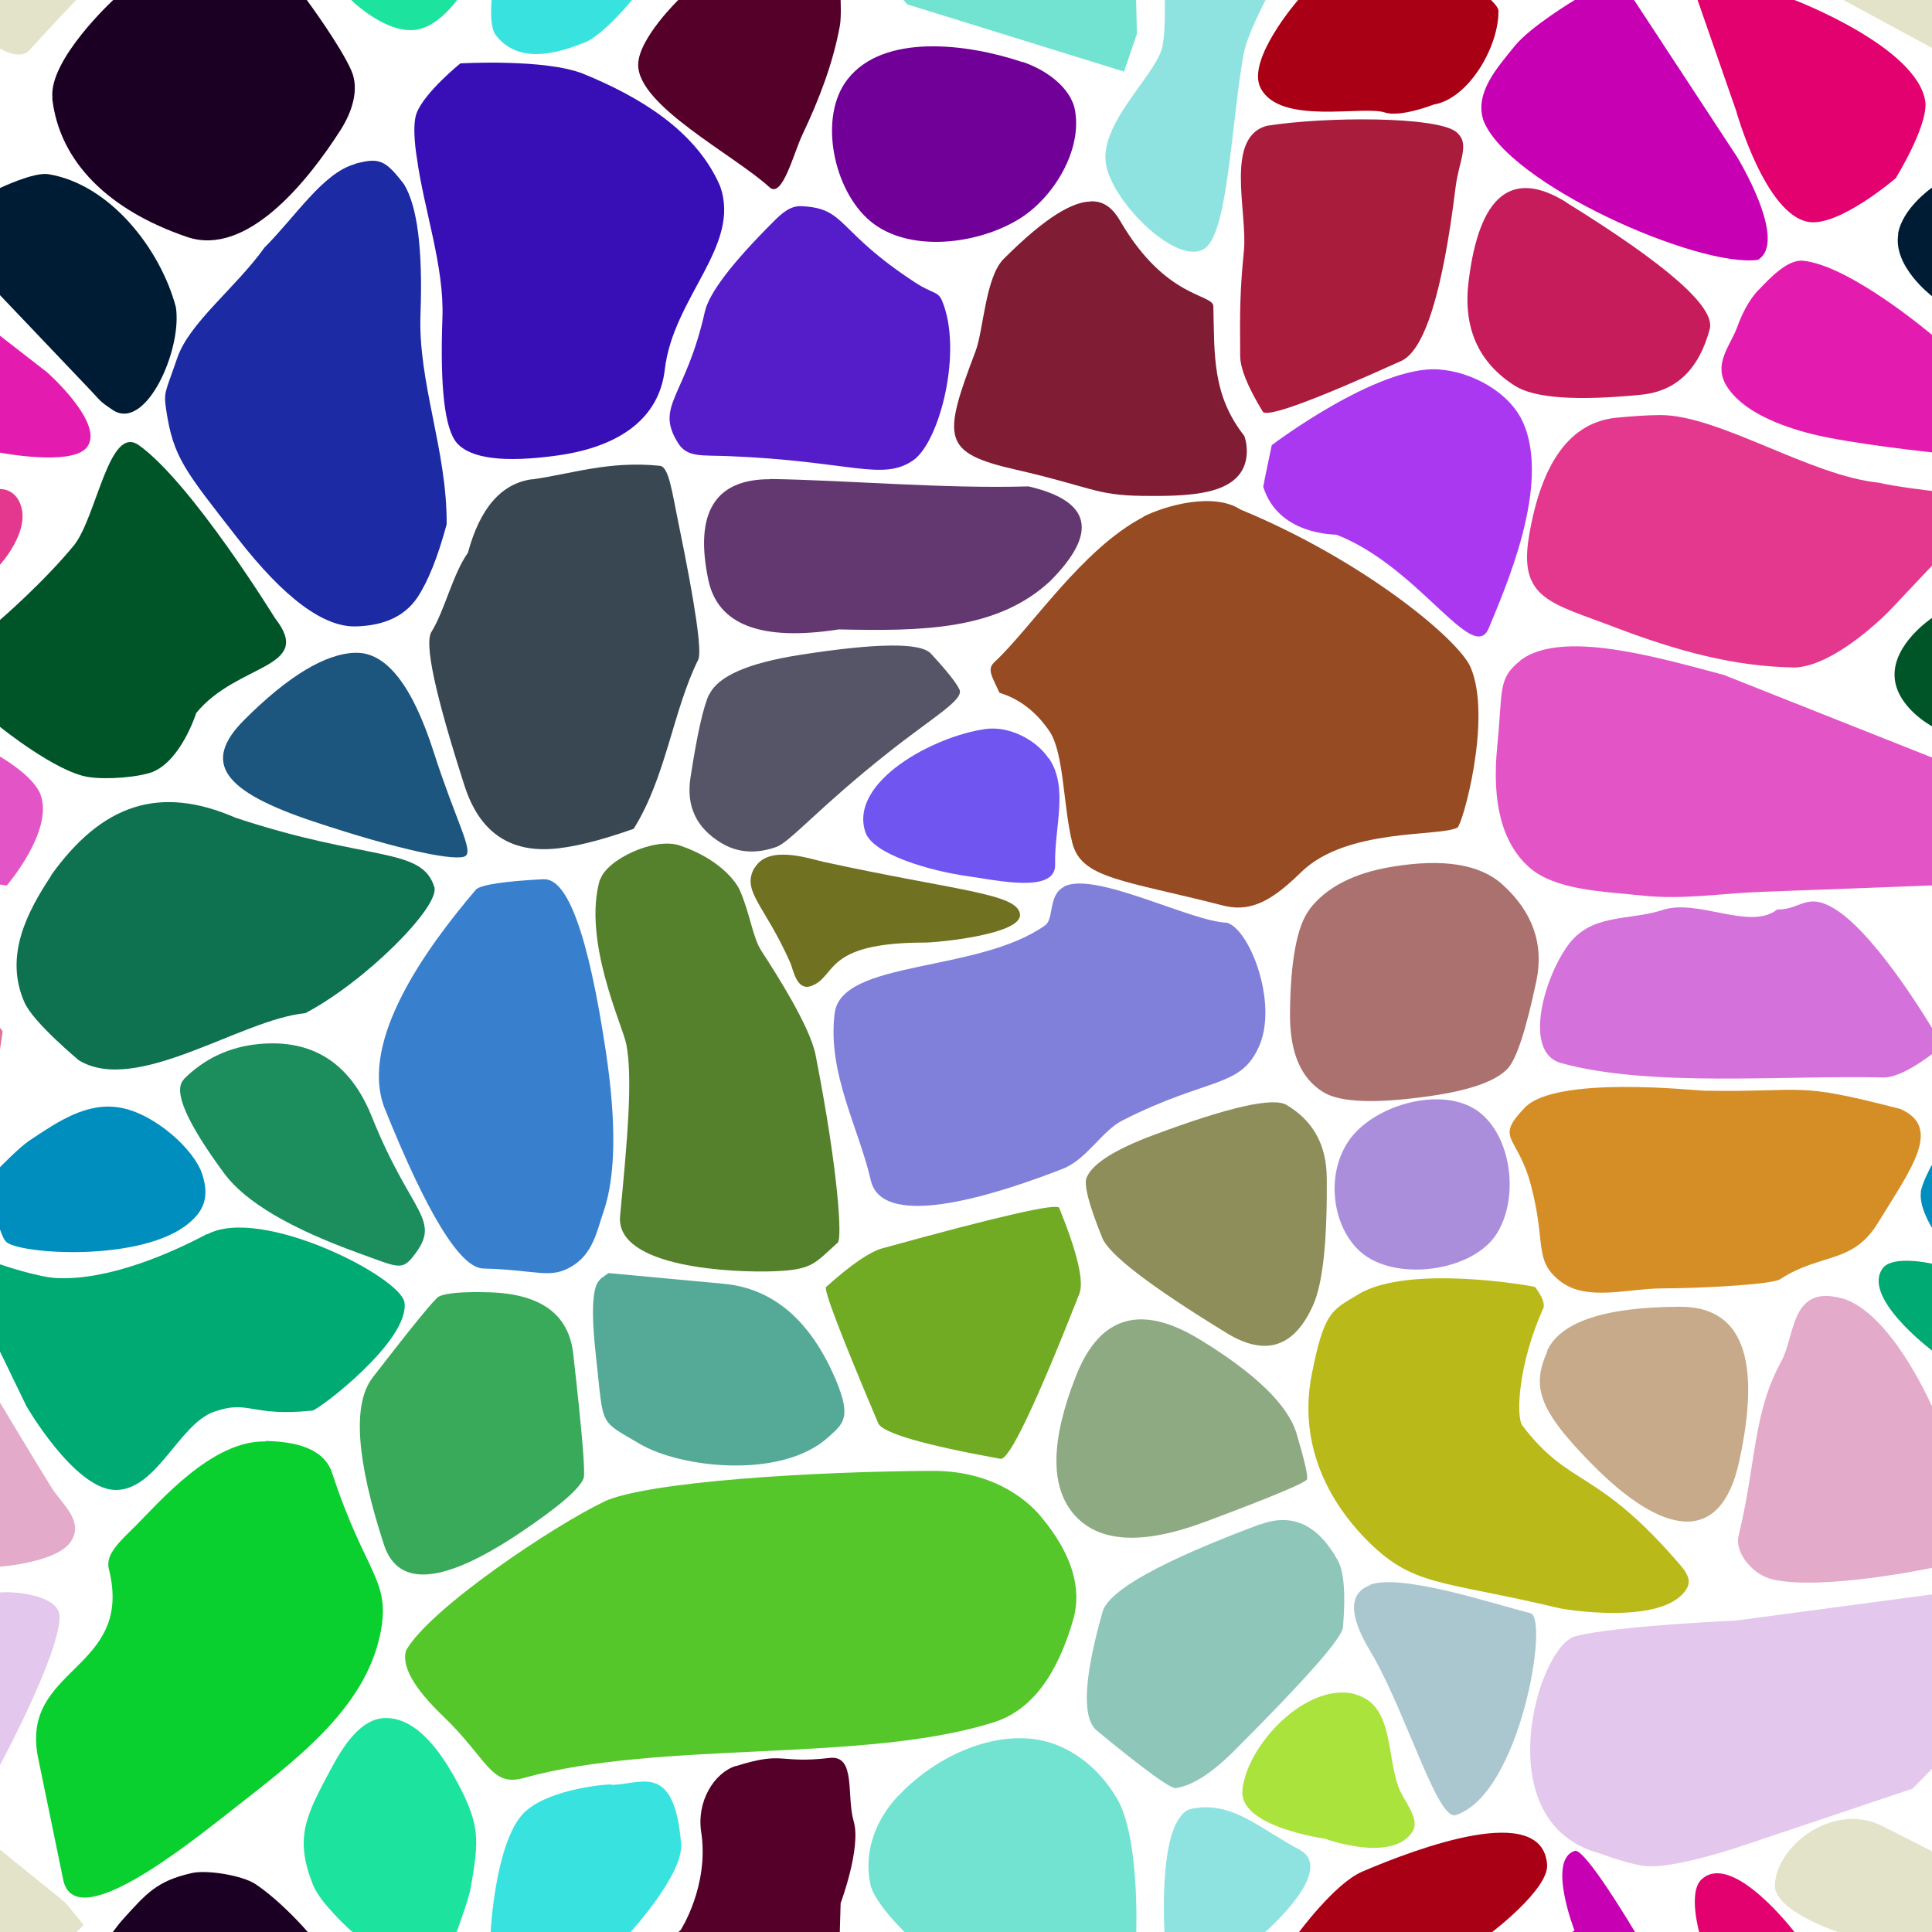 <?xml version="1.0" encoding="UTF-8"?>
<svg width="512px" height="512px" contentScriptType="text/ecmascript" contentStyleType="text/css" version="1.1" viewBox="0 0 512 512" xmlns="http://www.w3.org/2000/svg">
 <g class="voronoi" stroke-width=".5">
  <path d="m458-37.1 39.9 3.59 31.6 25.6 4.85 5.94-17.3 17.4-55.1-29.8z" fill="#e3e3c9"/>
  <path d="m318-32.9-8.15 4.88-1.18 28s0.245 7.66-0.48 11.4c-0.448 7.64-17.9 21.4-14.9 33.1 2.77 10.9 20.8 27.7 26.9 20.5 5.37-6.26 6.29-33.6 9.39-50.7 0.923-5.07 5.83-14.3 5.83-14.3l17.3-19.5z" fill="#8ee3e0"/>
  <path d="m-13.2 126 13.2 3.6s4.24-0.256 5.65 4.75c1.98 7.04-5.65 15.3-5.65 15.3l-10.9 11.6-25.6 20.8-12.6-8.24-3.62-33.7z" fill="#e3388e"/>
  <path d="m70.3 382c-14.1-0.298-27.9 15.9-34.4 22.4-3.64 3.63-8.06 7.39-7.07 11.3 6.87 27.2-23.8 25.9-18.7 50.3l6.61 32.1c3.01 14.7 31.9-8.32 44.6-18.3 16.8-13.2 35.2-26.7 39.4-46.6 3.05-14.6-3.85-15.7-12.7-42.8-1.84-5.62-7.71-8.32-17.6-8.53z" fill="#09d02e"/>
  <path d="m531 420-71 9.47s-31.7 1.36-42.5 4.15c-10.1 2.61-23.8 49.7 6.66 57.6 0 0 8.51 3.29 13 3.37 8.53 0.144 25-5.58 25-5.58l44.7-15 27.4-28-0.979-25.5z" fill="#e3c7ec"/>
  <path d="m318 479c9.53-0.671 15.5 5.28 26.4 11.2 9.87 5.32-9 21.7-9 21.7l-13.1 14.8-14.4 1.9 0.707-16.7s-1.33-21.3 3.44-29.3c1.62-2.72 2.73-3.33 5.89-3.55z" fill="#8ee3e0"/>
  <path d="m445-14.3 30.2 14 0.43 0.334s32.5 12.4 34.6 26.9c0.023 0.163 0.038 0.328 0.045 0.495 0.276 6.61-7.89 19.8-7.89 19.8s-14.9 12.8-23 11.6c-11.6-1.79-19.3-29.5-19.3-29.5l-10.2-29.3z" fill="#e3006f"/>
  <path d="m-32 187 32 13.5s8.74 4.98 10.7 9.96c3.7 9.57-8.9 24.2-8.9 24.2l-42.8-5.79-1.28-33.1z" fill="#e355c7"/>
  <path d="m509 316c0.353-2.5 2.81-7.02 2.81-7.02l6.24-7.05 25.7-8.73 24.8 23-13 25.3-42-12.8-1.68-3.53s-3.35-5.36-2.81-9.22z" fill="#008ebf"/>
  <path d="m499 484 12.6 6.39 17.3 14 4.85 5.94-17.3 17.4-28.7-15.5s-17.9-5.68-17.4-12.9c0.766-10.8 16-21.8 28.5-15.4z" fill="#e3e3c9"/>
  <path d="m122 16.8s-9.53 7.7-11.6 13.2c-1.36 3.64 0.053 11.7 0.053 11.7 1.9 14 7.33 28.9 6.79 42.6-0.664 18.4 0.615 29.4 3.84 33.1 3.66 4.17 12.6 5.27 26.7 3.3 16.1-2.25 26.9-9.61 28.4-22.8 2.23-19.2 20.4-32.9 14.6-48.7-6.45-14.8-21.7-23.7-36.1-29.6-10.1-4.11-32.7-2.8-32.7-2.8z" fill="#380eb7"/>
  <path d="m-41.1 70.8 11-5.22 42.6 33.1s15.5 13.7 10.5 19.9c-4.09 5.03-23 1.37-23 1.37l-31.6-2.72-23.3-10.1 3-20.3z" fill="#e31caf"/>
  <path d="m533 148 16.4 59.2-1.36 0.59-14-1.31-22.2-14.1s-9.45-5.09-9.76-13.2c-0.326-8.58 9.76-15.3 9.76-15.3z" fill="#005528"/>
  <path d="m54.9 327c-8.76 4.67-25.7 12.4-39.9 11.7-5.13-0.248-15-3.64-15-3.64l-12.9-3.52 19.9 41.1s12.5 21.6 23.2 22.2c11.2 0.559 17.1-17.4 26.5-20.7s9.55 1.39 26.1-0.318c1.59-0.165 25.7-18.4 24.4-28.6-0.817-6.77-38.1-25.8-52.3-18.1z" fill="#00aa73"/>
  <path d="m488 344c13 3.63 23.7 28.1 23.7 28.1l14.3 22.1 5.66 18.3-20 3.06s-28.8 6.06-42 2.98c-4.87-1.13-10.1-6.81-8.88-11.7 4.76-19.7 3.7-32.2 11.3-46.1 3.7-6.76 2.4-20.3 15.9-16.7z" fill="#e3aac9"/>
  <path d="m162 473c7.64 0.044 16.7-6.49 18.5 15.6 0.659 8.06-13.3 23.3-13.3 23.3l-9.94 11.9-28.6-3.55 1.37-8.35s1.18-23.4 8.64-31.3c5.66-5.94 20-7.72 23.4-7.7z" fill="#38e3df"/>
  <path d="m393 543 7.56-20.8 16.7-10.6s-7.34-18.8 0.087-21.1c2.69-0.825 15.7 21.1 15.7 21.1l27.3 41.5-0.753 28.4-48.8-24.7z" fill="#c700b4"/>
  <path d="m195-13 28 5.11-0.229 7.92s0.209 4.56-0.196 6.79c-1.82 9.99-5.53 19.6-9.9 28.8-2.37 4.97-5.35 17.1-8.75 14-9.62-8.75-34.9-21.6-34.8-32.5 0.057-6.84 10.6-17.1 10.6-17.1z" fill="#550029"/>
  <path d="m-18 59.4 18-9.57s8.95-4.29 12.8-3.67c16.1 2.58 29.6 19.5 33.8 35.2 1.78 11.2-7.94 33.1-16.7 27.3-3.73-2.49-3.06-2.26-6.16-5.5l-23.7-24.9z" fill="#001c34"/>
  <path d="m466 76.9c3.24-3.45 7.85-8.24 11.9-7.8 12.7 1.38 34.4 19.9 34.4 19.9l12.5 9.69 6.92 22.9-19.4-1.67s-21.9-2.31-32.2-4.91c-8.2-2.08-18.4-5.9-22.6-12.8-3.54-5.85 1.05-10.6 2.85-15.5 1.3-3.56 3.04-7.11 5.63-9.87z" fill="#e31caf"/>
  <path d="m-51.9 233 28.5 6.35 24.1 34-4.08 27.9-25.6-18.4-20.7-34.8z" fill="#e37192"/>
  <path d="m499 336c2.84-3.42 12.8-1.15 12.8-1.15l12 3.27 32.6 24.3-4.04 26.2-33.4-16.2-7.06-14.6s-19-14.3-12.8-21.9z" fill="#00aa73"/>
  <path d="m195 468c-5.8 1.82-10.4 9.46-9.19 17.4 2.22 14.3-5.44 26.1-5.44 26.1l-16.5 14.1 37.4 30.4 7.78 2.98 13.3-39.9 0.197-6.79 0.229-7.92s5.51-14.7 3.46-21.7c-1.97-6.79 0.675-17.6-6.35-16.8-13.8 1.61-11.8-1.93-24.8 2.15z" fill="#550029"/>
  <path d="m451 498c8.23-7.46 24.7 14.2 24.7 14.2l0.43 0.334 34.6 26.9-11.8 16.3-19 15.6-19.3-29.5-10.2-29.3s-3.22-11.1 0.522-14.5z" fill="#e3006f"/>
  <path d="m86.9-50 14.6-13.7 19.3 17.6 5.01 36.9-4.68 9.17s-4.5 6.49-10.1 7.77c-8.29 1.88-18-7.77-18-7.77l-12.5-9.53z" fill="#1ce39d"/>
  <path d="m361-16.4 23.1 4.88 11 11.5s1.82 1.69 2 2.71c0.233 9.57-7.93 23.5-17.1 25 0 0-8.86 3.49-13 2.12-5.88-1.93-27.7 3.46-32.9-6.42-3.98-7.51 10-23.5 10-23.5z" fill="#aa0016"/>
  <path d="m36.8 118c-7.84-5.68-11.1 18.6-17.1 26.4-8.21 10-19.6 19.8-19.6 19.8l-20.6 15.4 20.6 13.1s14.6 11.8 23.2 13.2c4.83 0.789 13.4 0.102 17.2-1.35 7.62-3.18 11.5-15.6 11.5-15.6 10.9-13.3 31.4-11.7 20.9-25.1 0 0-22-35.7-36-45.8z" fill="#005528"/>
  <path d="m440 110c-3.25 0.018-7.11 0.249-11.6 0.693-12.2 1.21-19.9 11.7-23.2 31.4-2.82 16.8 5.97 17.7 22.9 24.2 16.1 6.11 31.3 10.4 47.7 10.6 11-0.565 25-15.1 25-15.1l26-27.6-15-4.11s-9.43-1.09-14-2.18c-18-1.81-42.3-17.9-57.7-17.9z" fill="#e3388e"/>
  <path d="m359 449c10.4 2.61 8.39 16.3 11.7 24.8 1.47 3.82 5.83 8.29 3.55 11.7-5.47 8.29-23.2 1.75-23.2 1.75s-22.6-3.08-21.8-12.7c0.914-11.7 16.7-28.9 29.9-25.6z" fill="#aae33b"/>
  <path d="m144-36 38.5 18.1-15 17.9s-7.59 9.24-12.4 11.2c-8.13 3.3-18 5.69-23.8-2-1.69-2.26-1.03-9.18-1.03-9.18l5.04-30.8z" fill="#38e3df"/>
  <path d="m393 31.5c-2.05-7.1 3.79-13.6 8.42-19.3 4.14-5.15 15.9-12.2 15.9-12.2l11.1-7.05 31.9 48.6s13.7 22.4 5.56 27.3c-15.6 2.27-66.7-20.1-72.9-37.3z" fill="#c700b4"/>
  <path d="m-5.02 315 5.02-5.68s5.17-5.31 7.78-7.05c7.52-5.01 15.2-10.3 24.1-8.73 9.18 1.64 19.6 11.1 21.7 17.6 2.14 6.55-0.009 10-3.39 12.9-12.4 10.6-45.4 8.34-48.6 5.01-0.894-0.95-1.68-3.53-1.68-3.53z" fill="#008ebf"/>
  <path d="m451 289c-2.04-0.015-38.7-4.02-46.9 4.52-8.2 8.54-1.93 7.08 1.62 20.6 4.1 15.5 0.649 19.7 7.61 25.3s18 2.05 27.1 2.02c10.5-0.033 30-1.04 31.5-2.55 10.7-6.88 19.1-3.85 25.8-14.9 8.76-14.3 17.1-25.2 5.88-30.1-28.8-7.47-23.9-4.34-52.6-4.86z" fill="#d58e25"/>
  <path d="m-54.2 475 39.9 3.59 31.6 25.6 4.85 5.94-17.3 17.4-55.1-29.8z" fill="#e3e3c9"/>
  <path d="m238-35.6 35.3-15.2 27 15.5 0.782 35.2 0.202 9.07-3.41 10-57.4-17.8-11.1-12z" fill="#71e3d0"/>
  <path d="m13.9 26c-1.1-10.1 16.1-26 16.1-26l2.32-2.94 20.7-20 11.7 3.96 16.6 19s8.87 12 11.8 18.7c2.21 5.07 0.061 11.1-2.78 15.6-8.92 14-25 33.8-40.7 28.5-20.7-7.03-33.9-19.8-35.8-36.8z" fill="#1c0024"/>
  <path d="m403 175c-6.15 4.86-4.7 7.55-6.21 22.7-1.5 15 1.27 25.6 8.29 32 6.95 6.32 20 6.54 30.4 7.66 10.5 1.12 21-0.651 31.5-1.02 15-0.525 45-1.7 45-1.7l1.76 0.236 13-27.9-14.7-6.21-55.2-21.9c-17.7-4.71-42.9-12.1-53.9-3.9z" fill="#e355c7"/>
  <path d="m-32.7 343 10.8-5.21 21.9 33.9s8.83 14.8 13.7 22.6c2.71 4.31 8.55 8.73 5.17 14.1-3.57 5.71-18.9 6.79-18.9 6.79l-40.3 6.18-12.9 1.37 13.5-62.4z" fill="#e3aac9"/>
  <path d="m87.6 469c3.12-5.89 7.9-13.7 14.6-13.7 8.71-0.061 15.2 9.92 19.3 17.6 5.76 11 5.39 14.9 3.3 27.1-0.576 3.38-3.65 11.6-3.65 11.6l-7.9 15.5-20.3-15.5s-8.09-7.21-10-12.1c-5.07-12.7-1.71-18.5 4.68-30.6z" fill="#1ce39d"/>
  <path d="m361 496c15-6.41 47.8-18.6 49-1.85 0.459 6.57-15 18.2-15 18.2l2.15 2.25-11.2 25.7-19.1 1.93-41.4-12 18.5-17.8s9.75-13.3 17-16.4z" fill="#aa0016"/>
  <path d="m-54.2-37.1 39.9 3.59 31.6 25.6 4.85 5.94-1.93 1.95s-7.55 7.86-12.4 13.3c-2.54 2.89-7.91-0.481-7.91-0.481l-50.2-27.1z" fill="#e3e3c9"/>
  <path d="m271 16.4c6 2.02 12.8 6.69 13.9 12.9 1.86 10.5-5.56 22.9-14.6 28.6-11.2 7-29.6 9.17-39.7 0.677-9.72-8.14-13.8-27.5-6.04-37.5 9.49-12.3 31.7-9.58 46.4-4.62z" fill="#710098"/>
  <path d="m503 62c1.09-6.72 8.76-12.1 8.76-12.1l10.4-5.52 33.8 35.2-7.42 29.5-1.82 1.62-11.2-7.47-23.7-24.9s-10.2-7.75-8.76-16.3z" fill="#001c34"/>
  <path d="m13.6 232c-6.33 9.56-12.6 21.3-7.09 33.7 2.37 5.33 14.4 15.3 14.4 15.3 15.3 9.27 43-10.9 60-12.5 16.1-8.47 35.7-28.3 34.2-33.4-3.35-10.8-17.3-6.65-52.7-18.4-20.2-8.77-35.4-3.56-48.9 15.3z" fill="#0e7150"/>
  <path d="m471 241c-7.1 5.73-21-2.9-30.3 0.127s-19.1 0.753-25.4 9.69-11.6 28.1-1.64 30.9c23.6 6.49 58.2 3.2 85.6 3.82 4.87 0.111 13.1-6.46 13.1-6.46l0.732-5-0.732-1.03s-14.2-24.2-25.4-31.7c-8.1-5.38-9.63-0.182-15.9-0.334z" fill="#d571db"/>
  <path d="m-52.4 429 52.4-6.99c3.75-0.354 16.2 0.679 15.8 6.83-0.558 10.7-15.8 38.9-15.8 38.9l-5.6 5.73-46.2-7.54-1.61-33.9z" fill="#e3c7ec"/>
  <path d="m238 476c8.73-9.39 22.6-16.5 35.3-15.2 9.16 0.933 17.4 6.86 22.7 15.8 5.99 10.1 5.12 35 5.12 35l0.202 9.07-3.41 10-57.4-17.8-1.23-1.32s-7.63-7.44-8.63-12.2c-1.82-8.61 1.35-17 7.34-23.4z" fill="#71e3d0"/>
  <path d="m29.9 512 0.149-0.189s1.48-2.01 2.32-2.94c6.45-7.13 9.17-10.4 18.5-12.5 4.01-0.899 13.3 0.625 16.8 2.91 6.99 4.68 13.7 12.5 13.7 12.5l22.1 25.3-6 9.46-27.5 2.24z" fill="#1c0024"/>
  <path d="m278 201c5.27 7.77 1.36 18.4 1.62 28.1 0.211 7.79-15.5 4.16-23.2 3.09-9.76-1.35-25.2-5.74-27.1-11.7-4.35-13.3 18.1-25.4 31.9-27.3 6.1-0.83 13.3 2.72 16.7 7.82z" fill="#7155f0"/>
  <path d="m391 294c9.51 6.2 11.8 23.1 5.68 32.9s-25.6 12.7-35.1 5.67c-8.16-6.02-10.7-20.5-4.25-30.1s24.2-14.6 33.7-8.42z" fill="#aa8edc"/>
  <path d="m159 339c1.38-0.993 2.11-1.52 2.18-1.57 0.047-0.035 0.091-0.05 0.132-0.046 0.027 2e-3 10.2 0.941 30.4 2.82 13.2 1.22 23.1 9.72 29.8 25.5 4.35 10.3 1.74 11.7-2.05 15.2-12.4 11.2-39.2 8.14-50 1.69-10.9-6.44-9.41-4.16-11.5-22.9-1.38-12.2-1.01-19.1 1.12-20.6z" fill="#55aa97"/>
  <path d="m94 43.5c-8.42 2.37-15.6 13.8-23.9 22.1-7.66 10.7-19.9 19.9-23.1 29.2-3.19 9.32-3.66 8.98-2.99 13.6 1.89 12.9 4.99 16.3 19 34.3 12.3 15.8 22.8 23.6 31.4 23.3 7.54-0.219 12.9-2.77 16.2-7.66 2.85-4.28 5.44-10.8 7.76-19.4 0.153-19.5-7.66-37.6-6.93-55.8 0.617-17.1-0.839-28.5-4.37-34.3-4.94-6.45-6.54-7.2-13.1-5.39z" fill="#1c2aa3"/>
  <path d="m337 118c9e-3 -0.043 28-21.2 44.2-20.1 8.79 0.582 18.8 5.99 22.4 14 7.56 16.8-5.04 44.7-9.03 54.5-4.1 10.1-18.5-16.2-40.4-24.7-0.207-0.078-15.4 0.239-19.4-12.7-0.024-0.077 0.725-3.74 2.25-11z" fill="#aa38f0"/>
  <path d="m188 184c2.32-4.8 10.2-8.26 23.7-10.4 20.6-3.24 32.3-3.36 35-0.378 4.23 4.57 6.75 7.74 7.57 9.52 1.26 2.73-7.11 7.36-19 16.8-18.2 14.4-25.9 23.6-29.5 24.9-5.41 1.91-10.3 1.57-14.6-1.03-6.62-3.97-9.35-9.74-8.19-17.3 1.78-11.6 3.43-18.9 4.94-22.1z" fill="#555567"/>
  <path d="m288 312q2.35-5.48 17.7-11.2 30-11.2 35.3-7.95 10.5 6.26 10.6 19.2 0.248 25.2-3.6 33.8-7.51 16.9-23 7.38-30.2-18.5-32.9-25.2-5.33-13.2-4.13-16z" fill="#8e8e5a"/>
  <path d="m98.8 365q16-20.7 17.5-21.4 2.79-1.41 13.2-1.13 20.6 0.547 22.4 16.2 3.49 30.9 2.78 33-1.41 4.16-16.8 14.5-30.4 20.4-36.1 3.28-11.1-34-3.01-44.4z" fill="#38aa59"/>
  <g>
   <path d="m360 343c-7.05 4.27-9.09 4.41-12.4 21.4-3.36 17.4 3.56 32.3 14.1 43.2 12.7 13.1 19.8 11 51.6 18.6 1.43 0.343 26.7 4.5 33.3-4.59 1.35-1.89 1.48-3.6-1.3-6.84-22.3-26-29.1-20.3-41.8-36.9-1.94-2.53-0.961-16.9 5.46-31.1 0.527-1.17-0.189-3.07-2.14-5.7-0.146-0.197-33.4-6.17-46.8 1.91z" fill="#b9b919"/>
   <path d="m289 53.4c-4.6 0.095-11.6 3.79-23 15.2-4.87 4.83-5.38 19-7.44 24.4-8.8 23.2-9.04 27 10.8 31.5 19.8 4.52 20.8 6.72 33.2 6.91s20.9-0.545 25.2-4.91 2.14-10.7 1.97-11c-8.44-10.8-7.87-21.1-8.18-34.3-0.032-3.43-12.5-1.81-24.6-22.5-1.59-2.71-3.75-5.43-7.8-5.35z" fill="#801c33"/>
   <path d="m303 137c-16.3 8.51-29.7 29.4-39.5 38.5-2 1.87-0.614 3.77 1.38 8.09 0.074 0.161 7.51 1.56 13.3 10.3 3.83 5.77 3.58 20 6 29.5s13.5 9.81 40 16.6c0.253 0.066 0.504 0.125 0.753 0.178 7.35 1.56 13-2.31 19.9-9.05 12.1-11.8 36.7-9.29 41.4-11.8 1.33-0.698 9.29-29 3.48-42.5-3.18-7.4-28.5-28.4-61-41.8-7.19-4.68-20.1-0.955-25.7 1.9z" fill="#974b23"/>
   <path d="m159 233c-4.72 16.2 6.02 38.8 6.97 43.7 1.77 9 0.262 25.8-1.64 45.5-1.35 13.9 30.5 15.1 40.8 14.7s10.7-2.07 16.9-7.61c1.11-0.998 0.326-17.9-5.89-49.7-1.47-7.53-10.4-21.5-14.3-27.5-2.46-3.77-2.98-9.79-5.8-16.2-0.934-2.13-5.22-8.18-15.8-11.8-6.91-2.39-19.7 3.88-21.2 9.11z" fill="#55802c"/>
  </g>
  <path d="m318 355q22.2 13.6 25.6 24.9 3.17 10.7 2.78 12.1-0.365 1.33-27 11.3-25.3 9.43-35-2.25-9.2-11.1 0.764-36.4 9.45-24 32.9-9.61z" fill="#8eaa82"/>
  <path d="m160 398c-13 6.19-46.1 28.2-52.4 39.4-1.2 4.15 2.04 9.91 9.72 17.3 12 11.5 12.7 18.9 21.4 16.5 36.2-10.1 91-3.9 125-14.9 9.55-3.15 16.4-12.2 20.7-27.1 2.39-8.44-0.433-17.5-8.48-27.2-4.55-5.49-13.9-12.2-28.6-12.2-31.9 0.117-76.2 2.89-87.3 8.16z" fill="#55c72b"/>
  <path d="m336 33.3c15.2-2.41 44.7-2.5 49.9 1.66 3.83 3.11 0.732 7.44-0.171 14.8-3.42 27.8-8.22 43.1-14.4 45.9-23.4 10.6-35.7 15.1-36.7 13.4-3.95-6.48-5.94-11.4-5.97-14.7-0.115-12.4-0.015-17.7 0.993-27.9 1.01-10.3-5.3-30.5 6.43-33.2z" fill="#aa1c3c"/>
  <g>
   <path d="m204 127c-14.5-0.016-20 8.85-16.3 26.6 2.47 12 14 16.4 34.6 13.2 22.2 0.496 41.9 0.213 55.9-12.7 12.9-12.9 11.1-21.3-5.62-25.2-22.7 0.658-48.4-1.67-68.5-1.96z" fill="#633871"/>
   <path d="m282 235c-4.26 2.12-2.64 8.5-5 10.2-17.8 12.7-54 9.06-55.8 23.3-2.03 15.7 6.38 30.4 9.57 44.3s35.1 3.1 50.9-3.07c6.31-2.45 10.4-10.1 15.8-12.8 23-11.7 31.4-8.39 36.3-19.9s-2.68-30.9-8.65-32.5c-9.64-0.33-34.9-13.7-43.1-9.61z" fill="#8080db"/>
   <path d="m144 233c-10.4 0.547-16.3 1.44-17.8 2.67-13.3 15.6-30.9 40-24.4 57.7 11.4 28.4 20.2 42.7 26.3 42.8 14.5 0.385 17.6 2.88 23.4-0.551s6.72-9.67 8.51-14.7c3.18-9.45 3.36-23.6 0.51-42.5-4.61-30.6-10.1-45.8-16.5-45.4z" fill="#3880cd"/>
  </g>
  <path d="m410 358c3.45-7.64 15.1-11.6 35-11.7 16.6-0.164 21.9 13.5 15.9 41-4.99 22.9-20.7 19.2-38.7 1.03-15-15.1-16.2-21.1-12.1-30.3z" fill="#c7aa89"/>
  <path d="m205 58.7c2.39-2.39 4.54-4.18 7.34-4.06 12.1 0.516 9.06 6.48 30.3 20.3 4.6 2.99 5.93 2.17 7.02 4.78 5.54 13.2-0.584 37.2-7.56 42.2-8.25 5.79-16.8 0.212-49.2-1.05-7.01-0.273-10.8 0.406-13.2-3.45-6.26-10 1.98-12 7.09-34.8 1.11-4.93 7.17-12.9 18.2-23.9z" fill="#551cc9"/>
  <path d="m219 341q9.85-8.84 14.9-10.2 46-12.7 46.8-10.7 7.26 17.9 5.33 22.8-17.5 44.4-20.9 43.7-30.7-5.56-32.4-9.44-14.9-35.2-13.8-36.1z" fill="#71aa23"/>
  <path d="m141 127c-8.17 1.14-13.8 7.64-17 19.5-4 5.59-6.16 15.3-9.63 20.9-1.99 2.99 0.932 16.6 8.76 40.9 3.78 11.7 11.3 17.3 22.6 16.7 5.47-0.288 12.9-2.07 22.2-5.36 8.59-13.7 10.4-31.3 17.1-44.8 1.04-2.15-0.72-14.3-5.27-36.4-1.69-8.22-2.52-14.8-4.91-15-13.6-1.37-23.4 2.16-33.9 3.62z" fill="#384751"/>
  <path d="m363 420c8.36-3.17 33 5.14 42.6 7.51 4.99 1.2-2.71 48-19.8 53.5-4.73 1.52-12.4-24.9-21.6-41.6-1.63-2.95-10.5-15.8-1.17-19.3z" fill="#aac7cf"/>
  <path d="m415 53.6q40.4 25 38.1 33.6-4.26 16-18.1 17.4-25.9 2.57-33.6-2.4-14.5-9.26-12.2-27.7 4.22-34.3 25.9-20.9z" fill="#c71c5c"/>
  <path d="m94.2 173c8.11-0.237 15.1 8.6 20.8 26.5 5.84 18.1 10.4 25.7 8.42 27.3-1.98 1.63-17.1-1.34-40.4-9.11-23.6-7.87-29.8-15.4-18.3-26.9 11.6-11.6 21.5-17.6 29.5-17.8z" fill="#1c557e"/>
  <path d="m347 241q6.72-8.8 21.9-11.3 20.4-3.38 29.3 4.74 12 10.9 8.96 25.5-4.13 19.6-7.66 23.3-4.77 4.98-20.6 7.24-21.4 3.05-28.1-0.987-9.09-5.44-8.94-21 0.212-21 5.2-27.5z" fill="#aa716e"/>
  <path d="m334 404q12.6-4.71 20.5 9.46 2.52 4.54 1.4 17.8-0.362 4.26-28.7 32.6-9.08 9.08-15.6 10-2.08 0.295-20.9-15.2-6.03-4.97 1.49-31.5 2.41-8.51 41.7-23.2z" fill="#8ec7ba"/>
  <path d="m200 230c3.59-6.27 14.6-2.4 18.3-1.59 35.1 7.65 51.2 8.32 52 13.8s-22.2 7.58-25.1 7.58c-27.2-0.011-23.3 8.95-30.2 11.5-3.92 1.44-4.8-4.4-5.52-6.04-6.81-15.5-13.1-19-9.53-25.3z" fill="#717122"/>
  <path d="m48.7 286c5.47-5.47 12.1-8.58 19.9-9.32 14.3-1.36 24.3 5.09 30 19.4 10.5 26.2 18.8 27 10.8 37-2.96 3.69-4.18 2.69-14.1-0.899-18.3-6.6-30.2-13.6-35.8-21.1-10.1-13.7-13.7-22-10.8-25z" fill="#1c8e5d"/>
 </g>
</svg>
